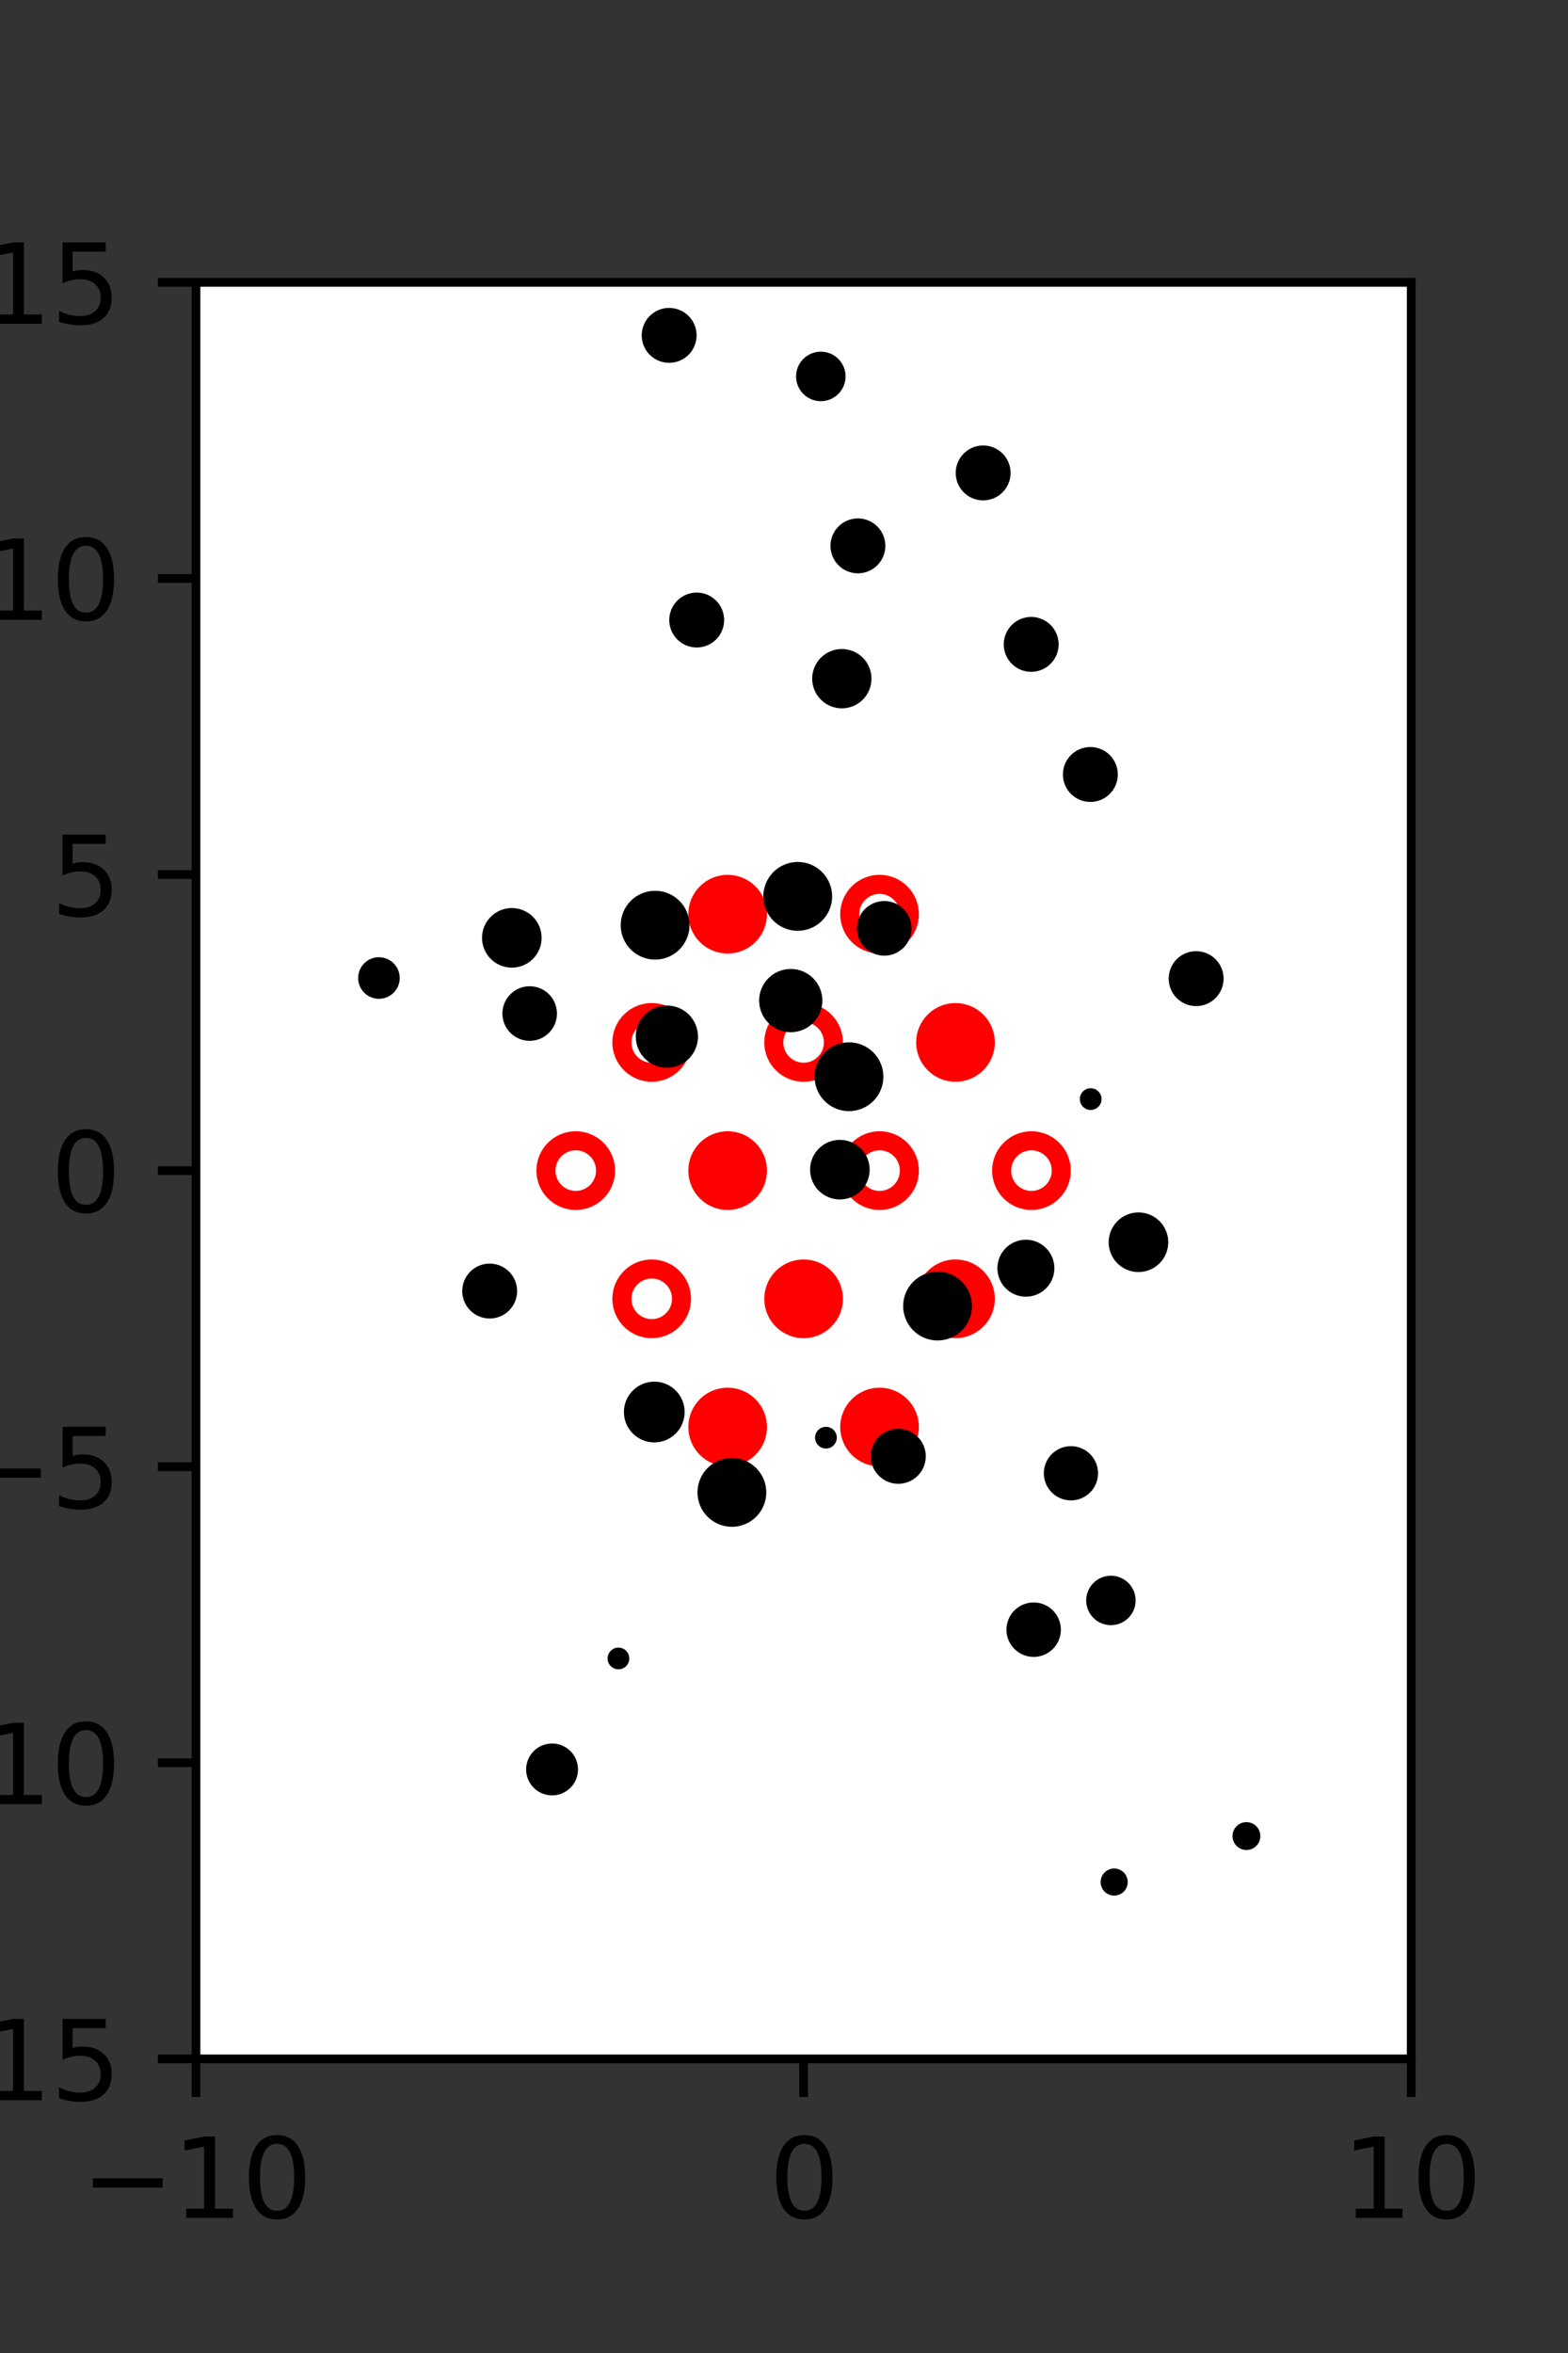 <?xml version="1.0" encoding="utf-8" standalone="no"?>
<!DOCTYPE svg PUBLIC "-//W3C//DTD SVG 1.1//EN"
  "http://www.w3.org/Graphics/SVG/1.1/DTD/svg11.dtd">
<svg xmlns:xlink="http://www.w3.org/1999/xlink" width="144pt" height="216pt" viewBox="0 0 144 216" xmlns="http://www.w3.org/2000/svg" version="1.1">
 <rect x="0" y="0" width="144" height="216" fill="#333333" stroke="none"/>
 <defs>
  <style type="text/css">*{stroke-linejoin: round; stroke-linecap: butt}</style>
 </defs>
 <g id="figure_1">
  <g id="patch_1">
   <path d="M 0 216 
L 144 216 
L 144 0 
L 0 0 
L 0 216 
z
" style="fill: none"/>
  </g>
  <g id="axes_1">
   <g id="patch_2">
    <path d="M 18 189 
L 129.6 189 
L 129.6 25.92 
L 18 25.92 
z
" style="fill: #ffffff"/>
   </g>
   <g id="PathCollection_1">
    <defs>
     <path id="mdfe450733b" d="M 0 2.739 
C 0.726 2.739 1.423 2.45 1.936 1.936 
C 2.45 1.423 2.739 0.726 2.739 0 
C 2.739 -0.726 2.45 -1.423 1.936 -1.936 
C 1.423 -2.45 0.726 -2.739 0 -2.739 
C -0.726 -2.739 -1.423 -2.45 -1.936 -1.936 
C -2.45 -1.423 -2.739 -0.726 -2.739 0 
C -2.739 0.726 -2.45 1.423 -1.936 1.936 
C -1.423 2.45 -0.726 2.739 0 2.739 
z
" style="stroke: #ff0000; stroke-width: 1.75"/>
    </defs>
    <g clip-path="url(#pa33ac9edcb)">
     <use xlink:href="#mdfe450733b" x="66.825" y="83.921" style="fill: #ff0000; stroke: #ff0000; stroke-width: 1.75"/>
     <use xlink:href="#mdfe450733b" x="87.75" y="95.691" style="fill: #ff0000; stroke: #ff0000; stroke-width: 1.75"/>
     <use xlink:href="#mdfe450733b" x="66.825" y="107.46" style="fill: #ff0000; stroke: #ff0000; stroke-width: 1.75"/>
     <use xlink:href="#mdfe450733b" x="73.8" y="119.229" style="fill: #ff0000; stroke: #ff0000; stroke-width: 1.75"/>
     <use xlink:href="#mdfe450733b" x="87.75" y="119.229" style="fill: #ff0000; stroke: #ff0000; stroke-width: 1.75"/>
     <use xlink:href="#mdfe450733b" x="66.825" y="130.999" style="fill: #ff0000; stroke: #ff0000; stroke-width: 1.75"/>
     <use xlink:href="#mdfe450733b" x="80.775" y="130.999" style="fill: #ff0000; stroke: #ff0000; stroke-width: 1.75"/>
    </g>
   </g>
   <g id="PathCollection_2">
    <defs>
     <path id="C0_0_dfa6e682d7" d="M 0 2.739 
C 0.726 2.739 1.423 2.45 1.936 1.936 
C 2.45 1.423 2.739 0.726 2.739 -0 
C 2.739 -0.726 2.45 -1.423 1.936 -1.936 
C 1.423 -2.45 0.726 -2.739 0 -2.739 
C -0.726 -2.739 -1.423 -2.45 -1.936 -1.936 
C -2.45 -1.423 -2.739 -0.726 -2.739 0 
C -2.739 0.726 -2.45 1.423 -1.936 1.936 
C -1.423 2.45 -0.726 2.739 0 2.739 
z
"/>
    </defs>
    <g clip-path="url(#pa33ac9edcb)">
     <use xlink:href="#C0_0_dfa6e682d7" x="80.775" y="83.921" style="fill: none; stroke: #ff0000; stroke-width: 1.75"/>
    </g>
    <g clip-path="url(#pa33ac9edcb)">
     <use xlink:href="#C0_0_dfa6e682d7" x="59.85" y="95.691" style="fill: none; stroke: #ff0000; stroke-width: 1.75"/>
    </g>
    <g clip-path="url(#pa33ac9edcb)">
     <use xlink:href="#C0_0_dfa6e682d7" x="73.8" y="95.691" style="fill: none; stroke: #ff0000; stroke-width: 1.75"/>
    </g>
    <g clip-path="url(#pa33ac9edcb)">
     <use xlink:href="#C0_0_dfa6e682d7" x="52.875" y="107.46" style="fill: none; stroke: #ff0000; stroke-width: 1.75"/>
    </g>
    <g clip-path="url(#pa33ac9edcb)">
     <use xlink:href="#C0_0_dfa6e682d7" x="80.775" y="107.46" style="fill: none; stroke: #ff0000; stroke-width: 1.75"/>
    </g>
    <g clip-path="url(#pa33ac9edcb)">
     <use xlink:href="#C0_0_dfa6e682d7" x="94.725" y="107.46" style="fill: none; stroke: #ff0000; stroke-width: 1.75"/>
    </g>
    <g clip-path="url(#pa33ac9edcb)">
     <use xlink:href="#C0_0_dfa6e682d7" x="59.85" y="119.229" style="fill: none; stroke: #ff0000; stroke-width: 1.75"/>
    </g>
   </g>
   <g id="PathCollection_3">
    <path d="M 109.85 91.858 
C 110.386 91.858 110.9 91.645 111.279 91.266 
C 111.658 90.887 111.871 90.372 111.871 89.836 
C 111.871 89.3 111.658 88.786 111.279 88.407 
C 110.9 88.028 110.386 87.815 109.85 87.815 
C 109.314 87.815 108.799 88.028 108.42 88.407 
C 108.041 88.786 107.829 89.3 107.829 89.836 
C 107.829 90.372 108.041 90.887 108.42 91.266 
C 108.799 91.645 109.314 91.858 109.85 91.858 
z
" clip-path="url(#pa33ac9edcb)" style="stroke: #000000"/>
    <path d="M 100.136 73.117 
C 100.672 73.117 101.186 72.904 101.565 72.525 
C 101.944 72.146 102.157 71.632 102.157 71.096 
C 102.157 70.56 101.944 70.046 101.565 69.667 
C 101.186 69.288 100.672 69.075 100.136 69.075 
C 99.6 69.075 99.085 69.288 98.706 69.667 
C 98.327 70.046 98.114 70.56 98.114 71.096 
C 98.114 71.632 98.327 72.146 98.706 72.525 
C 99.085 72.904 99.6 73.117 100.136 73.117 
z
" clip-path="url(#pa33ac9edcb)" style="stroke: #000000"/>
    <path d="M 94.701 61.173 
C 95.237 61.173 95.751 60.96 96.13 60.581 
C 96.509 60.202 96.722 59.688 96.722 59.152 
C 96.722 58.616 96.509 58.102 96.13 57.723 
C 95.751 57.344 95.237 57.131 94.701 57.131 
C 94.165 57.131 93.651 57.344 93.272 57.723 
C 92.893 58.102 92.68 58.616 92.68 59.152 
C 92.68 59.688 92.893 60.202 93.272 60.581 
C 93.651 60.96 94.165 61.173 94.701 61.173 
z
" clip-path="url(#pa33ac9edcb)" style="stroke: #000000"/>
    <path d="M 90.289 45.435 
C 90.825 45.435 91.339 45.222 91.718 44.843 
C 92.097 44.464 92.31 43.949 92.31 43.413 
C 92.31 42.877 92.097 42.363 91.718 41.984 
C 91.339 41.605 90.825 41.392 90.289 41.392 
C 89.753 41.392 89.239 41.605 88.86 41.984 
C 88.481 42.363 88.268 42.877 88.268 43.413 
C 88.268 43.949 88.481 44.464 88.86 44.843 
C 89.239 45.222 89.753 45.435 90.289 45.435 
z
" clip-path="url(#pa33ac9edcb)" style="stroke: #000000"/>
    <path d="M 104.553 116.273 
C 105.146 116.273 105.715 116.037 106.135 115.617 
C 106.555 115.198 106.79 114.629 106.79 114.035 
C 106.79 113.442 106.555 112.873 106.135 112.453 
C 105.715 112.034 105.146 111.798 104.553 111.798 
C 103.959 111.798 103.39 112.034 102.971 112.453 
C 102.551 112.873 102.315 113.442 102.315 114.035 
C 102.315 114.629 102.551 115.198 102.971 115.617 
C 103.39 116.037 103.959 116.273 104.553 116.273 
z
" clip-path="url(#pa33ac9edcb)" style="stroke: #000000"/>
    <path d="M 100.166 101.395 
C 100.298 101.395 100.426 101.342 100.519 101.248 
C 100.613 101.155 100.666 101.027 100.666 100.895 
C 100.666 100.762 100.613 100.635 100.519 100.541 
C 100.426 100.447 100.298 100.395 100.166 100.395 
C 100.033 100.395 99.906 100.447 99.812 100.541 
C 99.718 100.635 99.666 100.762 99.666 100.895 
C 99.666 101.027 99.718 101.155 99.812 101.248 
C 99.906 101.342 100.033 101.395 100.166 101.395 
z
" clip-path="url(#pa33ac9edcb)" style="stroke: #000000"/>
    <path d="M 78.787 52.131 
C 79.323 52.131 79.837 51.918 80.216 51.539 
C 80.595 51.16 80.808 50.646 80.808 50.11 
C 80.808 49.574 80.595 49.06 80.216 48.68 
C 79.837 48.301 79.323 48.089 78.787 48.089 
C 78.251 48.089 77.737 48.301 77.358 48.68 
C 76.979 49.06 76.766 49.574 76.766 50.11 
C 76.766 50.646 76.979 51.16 77.358 51.539 
C 77.737 51.918 78.251 52.131 78.787 52.131 
z
" clip-path="url(#pa33ac9edcb)" style="stroke: #000000"/>
    <path d="M 75.382 36.328 
C 75.852 36.328 76.303 36.141 76.635 35.808 
C 76.968 35.476 77.155 35.025 77.155 34.555 
C 77.155 34.085 76.968 33.634 76.635 33.301 
C 76.303 32.969 75.852 32.782 75.382 32.782 
C 74.912 32.782 74.461 32.969 74.128 33.301 
C 73.796 33.634 73.609 34.085 73.609 34.555 
C 73.609 35.025 73.796 35.476 74.128 35.808 
C 74.461 36.141 74.912 36.328 75.382 36.328 
z
" clip-path="url(#pa33ac9edcb)" style="stroke: #000000"/>
    <path d="M 114.468 169.33 
C 114.675 169.33 114.874 169.247 115.021 169.1 
C 115.168 168.954 115.25 168.755 115.25 168.547 
C 115.25 168.34 115.168 168.141 115.021 167.994 
C 114.874 167.847 114.675 167.765 114.468 167.765 
C 114.26 167.765 114.061 167.847 113.915 167.994 
C 113.768 168.141 113.685 168.34 113.685 168.547 
C 113.685 168.755 113.768 168.954 113.915 169.1 
C 114.061 169.247 114.26 169.33 114.468 169.33 
z
" clip-path="url(#pa33ac9edcb)" style="stroke: #000000"/>
    <path d="M 102.022 148.687 
C 102.492 148.687 102.942 148.5 103.274 148.168 
C 103.606 147.836 103.792 147.386 103.792 146.917 
C 103.792 146.447 103.606 145.997 103.274 145.665 
C 102.942 145.333 102.492 145.147 102.022 145.147 
C 101.553 145.147 101.103 145.333 100.771 145.665 
C 100.439 145.997 100.253 146.447 100.253 146.917 
C 100.253 147.386 100.439 147.836 100.771 148.168 
C 101.103 148.5 101.553 148.687 102.022 148.687 
z
" clip-path="url(#pa33ac9edcb)" style="stroke: #000000"/>
    <path d="M 98.351 137.234 
C 98.879 137.234 99.385 137.025 99.758 136.651 
C 100.131 136.278 100.341 135.772 100.341 135.244 
C 100.341 134.716 100.131 134.21 99.758 133.837 
C 99.385 133.464 98.879 133.254 98.351 133.254 
C 97.823 133.254 97.317 133.464 96.944 133.837 
C 96.57 134.21 96.361 134.716 96.361 135.244 
C 96.361 135.772 96.57 136.278 96.944 136.651 
C 97.317 137.025 97.823 137.234 98.351 137.234 
z
" clip-path="url(#pa33ac9edcb)" style="stroke: #000000"/>
    <path d="M 94.214 118.535 
C 94.775 118.535 95.314 118.312 95.711 117.915 
C 96.108 117.518 96.331 116.98 96.331 116.418 
C 96.331 115.857 96.108 115.319 95.711 114.922 
C 95.314 114.525 94.775 114.302 94.214 114.302 
C 93.653 114.302 93.115 114.525 92.718 114.922 
C 92.321 115.319 92.098 115.857 92.098 116.418 
C 92.098 116.98 92.321 117.518 92.718 117.915 
C 93.115 118.312 93.653 118.535 94.214 118.535 
z
" clip-path="url(#pa33ac9edcb)" style="stroke: #000000"/>
    <path d="M 81.207 87.229 
C 81.739 87.229 82.25 87.017 82.627 86.641 
C 83.003 86.264 83.215 85.754 83.215 85.221 
C 83.215 84.689 83.003 84.178 82.627 83.802 
C 82.25 83.425 81.739 83.213 81.207 83.213 
C 80.675 83.213 80.164 83.425 79.787 83.802 
C 79.411 84.178 79.199 84.689 79.199 85.221 
C 79.199 85.754 79.411 86.264 79.787 86.641 
C 80.164 87.017 80.675 87.229 81.207 87.229 
z
" clip-path="url(#pa33ac9edcb)" style="stroke: #000000"/>
    <path d="M 77.312 64.524 
C 77.901 64.524 78.467 64.29 78.884 63.873 
C 79.301 63.456 79.535 62.891 79.535 62.301 
C 79.535 61.711 79.301 61.146 78.884 60.729 
C 78.467 60.312 77.901 60.078 77.312 60.078 
C 76.722 60.078 76.157 60.312 75.74 60.729 
C 75.323 61.146 75.088 61.711 75.088 62.301 
C 75.088 62.891 75.323 63.456 75.74 63.873 
C 76.157 64.29 76.722 64.524 77.312 64.524 
z
" clip-path="url(#pa33ac9edcb)" style="stroke: #000000"/>
    <path d="M 61.453 32.808 
C 61.989 32.808 62.503 32.595 62.882 32.216 
C 63.261 31.837 63.474 31.323 63.474 30.787 
C 63.474 30.251 63.261 29.737 62.882 29.358 
C 62.503 28.979 61.989 28.766 61.453 28.766 
C 60.917 28.766 60.403 28.979 60.023 29.358 
C 59.644 29.737 59.432 30.251 59.432 30.787 
C 59.432 31.323 59.644 31.837 60.023 32.216 
C 60.403 32.595 60.917 32.808 61.453 32.808 
z
" clip-path="url(#pa33ac9edcb)" style="stroke: #000000"/>
    <path d="M 102.322 173.515 
C 102.52 173.515 102.71 173.436 102.85 173.296 
C 102.991 173.156 103.069 172.965 103.069 172.767 
C 103.069 172.569 102.991 172.379 102.85 172.239 
C 102.71 172.098 102.52 172.02 102.322 172.02 
C 102.123 172.02 101.933 172.098 101.793 172.239 
C 101.653 172.379 101.574 172.569 101.574 172.767 
C 101.574 172.965 101.653 173.156 101.793 173.296 
C 101.933 173.436 102.123 173.515 102.322 173.515 
z
" clip-path="url(#pa33ac9edcb)" style="stroke: #000000"/>
    <path d="M 94.928 151.602 
C 95.459 151.602 95.967 151.391 96.342 151.016 
C 96.717 150.641 96.928 150.132 96.928 149.602 
C 96.928 149.071 96.717 148.563 96.342 148.188 
C 95.967 147.812 95.459 147.602 94.928 147.602 
C 94.398 147.602 93.889 147.812 93.514 148.188 
C 93.139 148.563 92.928 149.071 92.928 149.602 
C 92.928 150.132 93.139 150.641 93.514 151.016 
C 93.889 151.391 94.398 151.602 94.928 151.602 
z
" clip-path="url(#pa33ac9edcb)" style="stroke: #000000"/>
    <path d="M 82.496 135.71 
C 83.033 135.71 83.548 135.497 83.928 135.117 
C 84.308 134.738 84.521 134.223 84.521 133.686 
C 84.521 133.148 84.308 132.633 83.928 132.254 
C 83.548 131.874 83.033 131.661 82.496 131.661 
C 81.959 131.661 81.444 131.874 81.064 132.254 
C 80.685 132.633 80.471 133.148 80.471 133.686 
C 80.471 134.223 80.685 134.738 81.064 135.117 
C 81.444 135.497 81.959 135.71 82.496 135.71 
z
" clip-path="url(#pa33ac9edcb)" style="stroke: #000000"/>
    <path d="M 86.103 122.554 
C 86.809 122.554 87.486 122.274 87.984 121.775 
C 88.483 121.276 88.763 120.599 88.763 119.894 
C 88.763 119.189 88.483 118.512 87.984 118.013 
C 87.486 117.514 86.809 117.234 86.103 117.234 
C 85.398 117.234 84.721 117.514 84.223 118.013 
C 83.724 118.512 83.443 119.189 83.443 119.894 
C 83.443 120.599 83.724 121.276 84.223 121.775 
C 84.721 122.274 85.398 122.554 86.103 122.554 
z
" clip-path="url(#pa33ac9edcb)" style="stroke: #000000"/>
    <path d="M 77.131 109.609 
C 77.724 109.609 78.293 109.373 78.712 108.954 
C 79.132 108.535 79.367 107.966 79.367 107.373 
C 79.367 106.78 79.132 106.211 78.712 105.792 
C 78.293 105.372 77.724 105.137 77.131 105.137 
C 76.538 105.137 75.969 105.372 75.55 105.792 
C 75.131 106.211 74.895 106.78 74.895 107.373 
C 74.895 107.966 75.131 108.535 75.55 108.954 
C 75.969 109.373 76.538 109.609 77.131 109.609 
z
" clip-path="url(#pa33ac9edcb)" style="stroke: #000000"/>
    <path d="M 77.968 101.501 
C 78.673 101.501 79.349 101.221 79.848 100.722 
C 80.347 100.223 80.627 99.547 80.627 98.842 
C 80.627 98.136 80.347 97.46 79.848 96.961 
C 79.349 96.463 78.673 96.183 77.968 96.183 
C 77.262 96.183 76.586 96.463 76.087 96.961 
C 75.589 97.46 75.308 98.136 75.308 98.842 
C 75.308 99.547 75.589 100.223 76.087 100.722 
C 76.586 101.221 77.262 101.501 77.968 101.501 
z
" clip-path="url(#pa33ac9edcb)" style="stroke: #000000"/>
    <path d="M 72.62 94.255 
C 73.257 94.255 73.869 94.002 74.319 93.551 
C 74.77 93.1 75.023 92.489 75.023 91.851 
C 75.023 91.214 74.77 90.602 74.319 90.152 
C 73.869 89.701 73.257 89.448 72.62 89.448 
C 71.982 89.448 71.371 89.701 70.92 90.152 
C 70.469 90.602 70.216 91.214 70.216 91.851 
C 70.216 92.489 70.469 93.1 70.92 93.551 
C 71.371 94.002 71.982 94.255 72.62 94.255 
z
" clip-path="url(#pa33ac9edcb)" style="stroke: #000000"/>
    <path d="M 73.26 84.946 
C 73.966 84.946 74.642 84.665 75.141 84.167 
C 75.64 83.668 75.92 82.991 75.92 82.286 
C 75.92 81.58 75.64 80.904 75.141 80.405 
C 74.642 79.906 73.966 79.626 73.26 79.626 
C 72.555 79.626 71.878 79.906 71.379 80.405 
C 70.881 80.904 70.6 81.58 70.6 82.286 
C 70.6 82.991 70.881 83.668 71.379 84.167 
C 71.878 84.665 72.555 84.946 73.26 84.946 
z
" clip-path="url(#pa33ac9edcb)" style="stroke: #000000"/>
    <path d="M 63.983 58.939 
C 64.519 58.939 65.033 58.726 65.412 58.347 
C 65.791 57.968 66.004 57.454 66.004 56.918 
C 66.004 56.382 65.791 55.868 65.412 55.489 
C 65.033 55.11 64.519 54.897 63.983 54.897 
C 63.447 54.897 62.933 55.11 62.554 55.489 
C 62.175 55.868 61.962 56.382 61.962 56.918 
C 61.962 57.454 62.175 57.968 62.554 58.347 
C 62.933 58.726 63.447 58.939 63.983 58.939 
z
" clip-path="url(#pa33ac9edcb)" style="stroke: #000000"/>
    <path d="M 75.852 132.475 
C 75.984 132.475 76.112 132.422 76.205 132.328 
C 76.299 132.235 76.352 132.107 76.352 131.975 
C 76.352 131.842 76.299 131.715 76.205 131.621 
C 76.112 131.527 75.984 131.475 75.852 131.475 
C 75.719 131.475 75.592 131.527 75.498 131.621 
C 75.405 131.715 75.352 131.842 75.352 131.975 
C 75.352 132.107 75.405 132.235 75.498 132.328 
C 75.592 132.422 75.719 132.475 75.852 132.475 
z
" clip-path="url(#pa33ac9edcb)" style="stroke: #000000"/>
    <path d="M 61.245 97.518 
C 61.87 97.518 62.47 97.27 62.912 96.828 
C 63.354 96.386 63.602 95.786 63.602 95.161 
C 63.602 94.536 63.354 93.936 62.912 93.494 
C 62.47 93.052 61.87 92.804 61.245 92.804 
C 60.62 92.804 60.02 93.052 59.578 93.494 
C 59.136 93.936 58.888 94.536 58.888 95.161 
C 58.888 95.786 59.136 96.386 59.578 96.828 
C 60.02 97.27 60.62 97.518 61.245 97.518 
z
" clip-path="url(#pa33ac9edcb)" style="stroke: #000000"/>
    <path d="M 60.162 87.591 
C 60.867 87.591 61.544 87.311 62.042 86.812 
C 62.541 86.313 62.822 85.636 62.822 84.931 
C 62.822 84.225 62.541 83.549 62.042 83.05 
C 61.544 82.551 60.867 82.271 60.162 82.271 
C 59.456 82.271 58.779 82.551 58.281 83.05 
C 57.782 83.549 57.502 84.225 57.502 84.931 
C 57.502 85.636 57.782 86.313 58.281 86.812 
C 58.779 87.311 59.456 87.591 60.162 87.591 
z
" clip-path="url(#pa33ac9edcb)" style="stroke: #000000"/>
    <path d="M 67.213 139.658 
C 67.919 139.658 68.595 139.378 69.094 138.879 
C 69.592 138.381 69.873 137.704 69.873 136.999 
C 69.873 136.294 69.592 135.617 69.094 135.119 
C 68.595 134.62 67.919 134.34 67.213 134.34 
C 66.508 134.34 65.832 134.62 65.333 135.119 
C 64.834 135.617 64.554 136.294 64.554 136.999 
C 64.554 137.704 64.834 138.381 65.333 138.879 
C 65.832 139.378 66.508 139.658 67.213 139.658 
z
" clip-path="url(#pa33ac9edcb)" style="stroke: #000000"/>
    <path d="M 60.087 131.91 
C 60.694 131.91 61.276 131.669 61.705 131.239 
C 62.135 130.81 62.376 130.228 62.376 129.621 
C 62.376 129.014 62.135 128.432 61.705 128.003 
C 61.276 127.573 60.694 127.332 60.087 127.332 
C 59.48 127.332 58.898 127.573 58.469 128.003 
C 58.039 128.432 57.798 129.014 57.798 129.621 
C 57.798 130.228 58.039 130.81 58.469 131.239 
C 58.898 131.669 59.48 131.91 60.087 131.91 
z
" clip-path="url(#pa33ac9edcb)" style="stroke: #000000"/>
    <path d="M 48.643 95.046 
C 49.175 95.046 49.686 94.835 50.062 94.459 
C 50.438 94.083 50.649 93.573 50.649 93.041 
C 50.649 92.509 50.438 91.998 50.062 91.622 
C 49.686 91.246 49.175 91.035 48.643 91.035 
C 48.112 91.035 47.601 91.246 47.225 91.622 
C 46.849 91.998 46.638 92.509 46.638 93.041 
C 46.638 93.573 46.849 94.083 47.225 94.459 
C 47.601 94.835 48.112 95.046 48.643 95.046 
z
" clip-path="url(#pa33ac9edcb)" style="stroke: #000000"/>
    <path d="M 47.004 88.329 
C 47.597 88.329 48.166 88.093 48.586 87.674 
C 49.005 87.254 49.24 86.686 49.24 86.093 
C 49.24 85.5 49.005 84.931 48.586 84.511 
C 48.166 84.092 47.597 83.857 47.004 83.857 
C 46.411 83.857 45.843 84.092 45.423 84.511 
C 45.004 84.931 44.768 85.5 44.768 86.093 
C 44.768 86.686 45.004 87.254 45.423 87.674 
C 45.843 88.093 46.411 88.329 47.004 88.329 
z
" clip-path="url(#pa33ac9edcb)" style="stroke: #000000"/>
    <path d="M 56.796 152.743 
C 56.928 152.743 57.055 152.691 57.149 152.597 
C 57.243 152.503 57.296 152.376 57.296 152.243 
C 57.296 152.111 57.243 151.984 57.149 151.89 
C 57.055 151.796 56.928 151.743 56.796 151.743 
C 56.663 151.743 56.536 151.796 56.442 151.89 
C 56.348 151.984 56.296 152.111 56.296 152.243 
C 56.296 152.376 56.348 152.503 56.442 152.597 
C 56.536 152.691 56.663 152.743 56.796 152.743 
z
" clip-path="url(#pa33ac9edcb)" style="stroke: #000000"/>
    <path d="M 44.971 120.537 
C 45.507 120.537 46.021 120.324 46.4 119.945 
C 46.779 119.566 46.992 119.052 46.992 118.516 
C 46.992 117.98 46.779 117.466 46.4 117.087 
C 46.021 116.708 45.507 116.495 44.971 116.495 
C 44.435 116.495 43.921 116.708 43.542 117.087 
C 43.163 117.466 42.95 117.98 42.95 118.516 
C 42.95 119.052 43.163 119.566 43.542 119.945 
C 43.921 120.324 44.435 120.537 44.971 120.537 
z
" clip-path="url(#pa33ac9edcb)" style="stroke: #000000"/>
    <path d="M 34.8 91.188 
C 35.174 91.188 35.532 91.04 35.796 90.776 
C 36.061 90.512 36.209 90.153 36.209 89.78 
C 36.209 89.406 36.061 89.048 35.796 88.784 
C 35.532 88.519 35.174 88.371 34.8 88.371 
C 34.427 88.371 34.068 88.519 33.804 88.784 
C 33.54 89.048 33.392 89.406 33.392 89.78 
C 33.392 90.153 33.54 90.512 33.804 90.776 
C 34.068 91.04 34.427 91.188 34.8 91.188 
z
" clip-path="url(#pa33ac9edcb)" style="stroke: #000000"/>
    <path d="M 50.7 164.313 
C 51.2 164.313 51.678 164.115 52.031 163.762 
C 52.385 163.409 52.583 162.93 52.583 162.431 
C 52.583 161.931 52.385 161.453 52.031 161.1 
C 51.678 160.746 51.2 160.548 50.7 160.548 
C 50.201 160.548 49.722 160.746 49.369 161.1 
C 49.016 161.453 48.818 161.931 48.818 162.431 
C 48.818 162.93 49.016 163.409 49.369 163.762 
C 49.722 164.115 50.201 164.313 50.7 164.313 
z
" clip-path="url(#pa33ac9edcb)" style="stroke: #000000"/>
   </g>
   <g id="matplotlib.axis_1">
    <g id="xtick_1">
     <g id="line2d_1">
      <defs>
       <path id="maab38be7e1" d="M 0 0 
L 0 3.5 
" style="stroke: #000000; stroke-width: 0.8"/>
      </defs>
      <g>
       <use xlink:href="#maab38be7e1" x="18" y="189" style="stroke: #000000; stroke-width: 0.8"/>
      </g>
     </g>
     <g id="text_1">
      <!-- −10 -->
      <g transform="translate(7.448 203.598)scale(0.1 -0.1)">
       <defs>
        <path id="DejaVuSans-2212" d="M 678 2272 
L 4684 2272 
L 4684 1741 
L 678 1741 
L 678 2272 
z
" transform="scale(0.016)"/>
        <path id="DejaVuSans-31" d="M 794 531 
L 1825 531 
L 1825 4091 
L 703 3866 
L 703 4441 
L 1819 4666 
L 2450 4666 
L 2450 531 
L 3481 531 
L 3481 0 
L 794 0 
L 794 531 
z
" transform="scale(0.016)"/>
        <path id="DejaVuSans-30" d="M 2034 4250 
Q 1547 4250 1301 3770 
Q 1056 3291 1056 2328 
Q 1056 1369 1301 889 
Q 1547 409 2034 409 
Q 2525 409 2770 889 
Q 3016 1369 3016 2328 
Q 3016 3291 2770 3770 
Q 2525 4250 2034 4250 
z
M 2034 4750 
Q 2819 4750 3233 4129 
Q 3647 3509 3647 2328 
Q 3647 1150 3233 529 
Q 2819 -91 2034 -91 
Q 1250 -91 836 529 
Q 422 1150 422 2328 
Q 422 3509 836 4129 
Q 1250 4750 2034 4750 
z
" transform="scale(0.016)"/>
       </defs>
       <use xlink:href="#DejaVuSans-2212"/>
       <use xlink:href="#DejaVuSans-31" x="83.789"/>
       <use xlink:href="#DejaVuSans-30" x="147.412"/>
      </g>
     </g>
    </g>
    <g id="xtick_2">
     <g id="line2d_2">
      <g>
       <use xlink:href="#maab38be7e1" x="73.8" y="189" style="stroke: #000000; stroke-width: 0.8"/>
      </g>
     </g>
     <g id="text_2">
      <!-- 0 -->
      <g transform="translate(70.619 203.598)scale(0.1 -0.1)">
       <use xlink:href="#DejaVuSans-30"/>
      </g>
     </g>
    </g>
    <g id="xtick_3">
     <g id="line2d_3">
      <g>
       <use xlink:href="#maab38be7e1" x="129.6" y="189" style="stroke: #000000; stroke-width: 0.8"/>
      </g>
     </g>
     <g id="text_3">
      <!-- 10 -->
      <g transform="translate(123.237 203.598)scale(0.1 -0.1)">
       <use xlink:href="#DejaVuSans-31"/>
       <use xlink:href="#DejaVuSans-30" x="63.623"/>
      </g>
     </g>
    </g>
   </g>
   <g id="matplotlib.axis_2">
    <g id="ytick_1">
     <g id="line2d_4">
      <defs>
       <path id="m0bad6b3247" d="M 0 0 
L -3.5 0 
" style="stroke: #000000; stroke-width: 0.8"/>
      </defs>
      <g>
       <use xlink:href="#m0bad6b3247" x="18" y="189" style="stroke: #000000; stroke-width: 0.8"/>
      </g>
     </g>
     <g id="text_4">
      <!-- −15 -->
      <g transform="translate(-10.105 192.799)scale(0.1 -0.1)">
       <defs>
        <path id="DejaVuSans-35" d="M 691 4666 
L 3169 4666 
L 3169 4134 
L 1269 4134 
L 1269 2991 
Q 1406 3038 1543 3061 
Q 1681 3084 1819 3084 
Q 2600 3084 3056 2656 
Q 3513 2228 3513 1497 
Q 3513 744 3044 326 
Q 2575 -91 1722 -91 
Q 1428 -91 1123 -41 
Q 819 9 494 109 
L 494 744 
Q 775 591 1075 516 
Q 1375 441 1709 441 
Q 2250 441 2565 725 
Q 2881 1009 2881 1497 
Q 2881 1984 2565 2268 
Q 2250 2553 1709 2553 
Q 1456 2553 1204 2497 
Q 953 2441 691 2322 
L 691 4666 
z
" transform="scale(0.016)"/>
       </defs>
       <use xlink:href="#DejaVuSans-2212"/>
       <use xlink:href="#DejaVuSans-31" x="83.789"/>
       <use xlink:href="#DejaVuSans-35" x="147.412"/>
      </g>
     </g>
    </g>
    <g id="ytick_2">
     <g id="line2d_5">
      <g>
       <use xlink:href="#m0bad6b3247" x="18" y="161.82" style="stroke: #000000; stroke-width: 0.8"/>
      </g>
     </g>
     <g id="text_5">
      <!-- −10 -->
      <g transform="translate(-10.105 165.619)scale(0.1 -0.1)">
       <use xlink:href="#DejaVuSans-2212"/>
       <use xlink:href="#DejaVuSans-31" x="83.789"/>
       <use xlink:href="#DejaVuSans-30" x="147.412"/>
      </g>
     </g>
    </g>
    <g id="ytick_3">
     <g id="line2d_6">
      <g>
       <use xlink:href="#m0bad6b3247" x="18" y="134.64" style="stroke: #000000; stroke-width: 0.8"/>
      </g>
     </g>
     <g id="text_6">
      <!-- −5 -->
      <g transform="translate(-3.742 138.439)scale(0.1 -0.1)">
       <use xlink:href="#DejaVuSans-2212"/>
       <use xlink:href="#DejaVuSans-35" x="83.789"/>
      </g>
     </g>
    </g>
    <g id="ytick_4">
     <g id="line2d_7">
      <g>
       <use xlink:href="#m0bad6b3247" x="18" y="107.46" style="stroke: #000000; stroke-width: 0.8"/>
      </g>
     </g>
     <g id="text_7">
      <!-- 0 -->
      <g transform="translate(4.638 111.259)scale(0.1 -0.1)">
       <use xlink:href="#DejaVuSans-30"/>
      </g>
     </g>
    </g>
    <g id="ytick_5">
     <g id="line2d_8">
      <g>
       <use xlink:href="#m0bad6b3247" x="18" y="80.28" style="stroke: #000000; stroke-width: 0.8"/>
      </g>
     </g>
     <g id="text_8">
      <!-- 5 -->
      <g transform="translate(4.638 84.079)scale(0.1 -0.1)">
       <use xlink:href="#DejaVuSans-35"/>
      </g>
     </g>
    </g>
    <g id="ytick_6">
     <g id="line2d_9">
      <g>
       <use xlink:href="#m0bad6b3247" x="18" y="53.1" style="stroke: #000000; stroke-width: 0.8"/>
      </g>
     </g>
     <g id="text_9">
      <!-- 10 -->
      <g transform="translate(-1.725 56.899)scale(0.1 -0.1)">
       <use xlink:href="#DejaVuSans-31"/>
       <use xlink:href="#DejaVuSans-30" x="63.623"/>
      </g>
     </g>
    </g>
    <g id="ytick_7">
     <g id="line2d_10">
      <g>
       <use xlink:href="#m0bad6b3247" x="18" y="25.92" style="stroke: #000000; stroke-width: 0.8"/>
      </g>
     </g>
     <g id="text_10">
      <!-- 15 -->
      <g transform="translate(-1.725 29.719)scale(0.1 -0.1)">
       <use xlink:href="#DejaVuSans-31"/>
       <use xlink:href="#DejaVuSans-35" x="63.623"/>
      </g>
     </g>
    </g>
   </g>
   <g id="patch_3">
    <path d="M 18 189 
L 18 25.92 
" style="fill: none; stroke: #000000; stroke-width: 0.8; stroke-linejoin: miter; stroke-linecap: square"/>
   </g>
   <g id="patch_4">
    <path d="M 129.6 189 
L 129.6 25.92 
" style="fill: none; stroke: #000000; stroke-width: 0.8; stroke-linejoin: miter; stroke-linecap: square"/>
   </g>
   <g id="patch_5">
    <path d="M 18 189 
L 129.6 189 
" style="fill: none; stroke: #000000; stroke-width: 0.8; stroke-linejoin: miter; stroke-linecap: square"/>
   </g>
   <g id="patch_6">
    <path d="M 18 25.92 
L 129.6 25.92 
" style="fill: none; stroke: #000000; stroke-width: 0.8; stroke-linejoin: miter; stroke-linecap: square"/>
   </g>
  </g>
 </g>
 <defs>
  <clipPath id="pa33ac9edcb">
   <rect x="18" y="25.92" width="111.6" height="163.08"/>
  </clipPath>
 </defs>
</svg>
